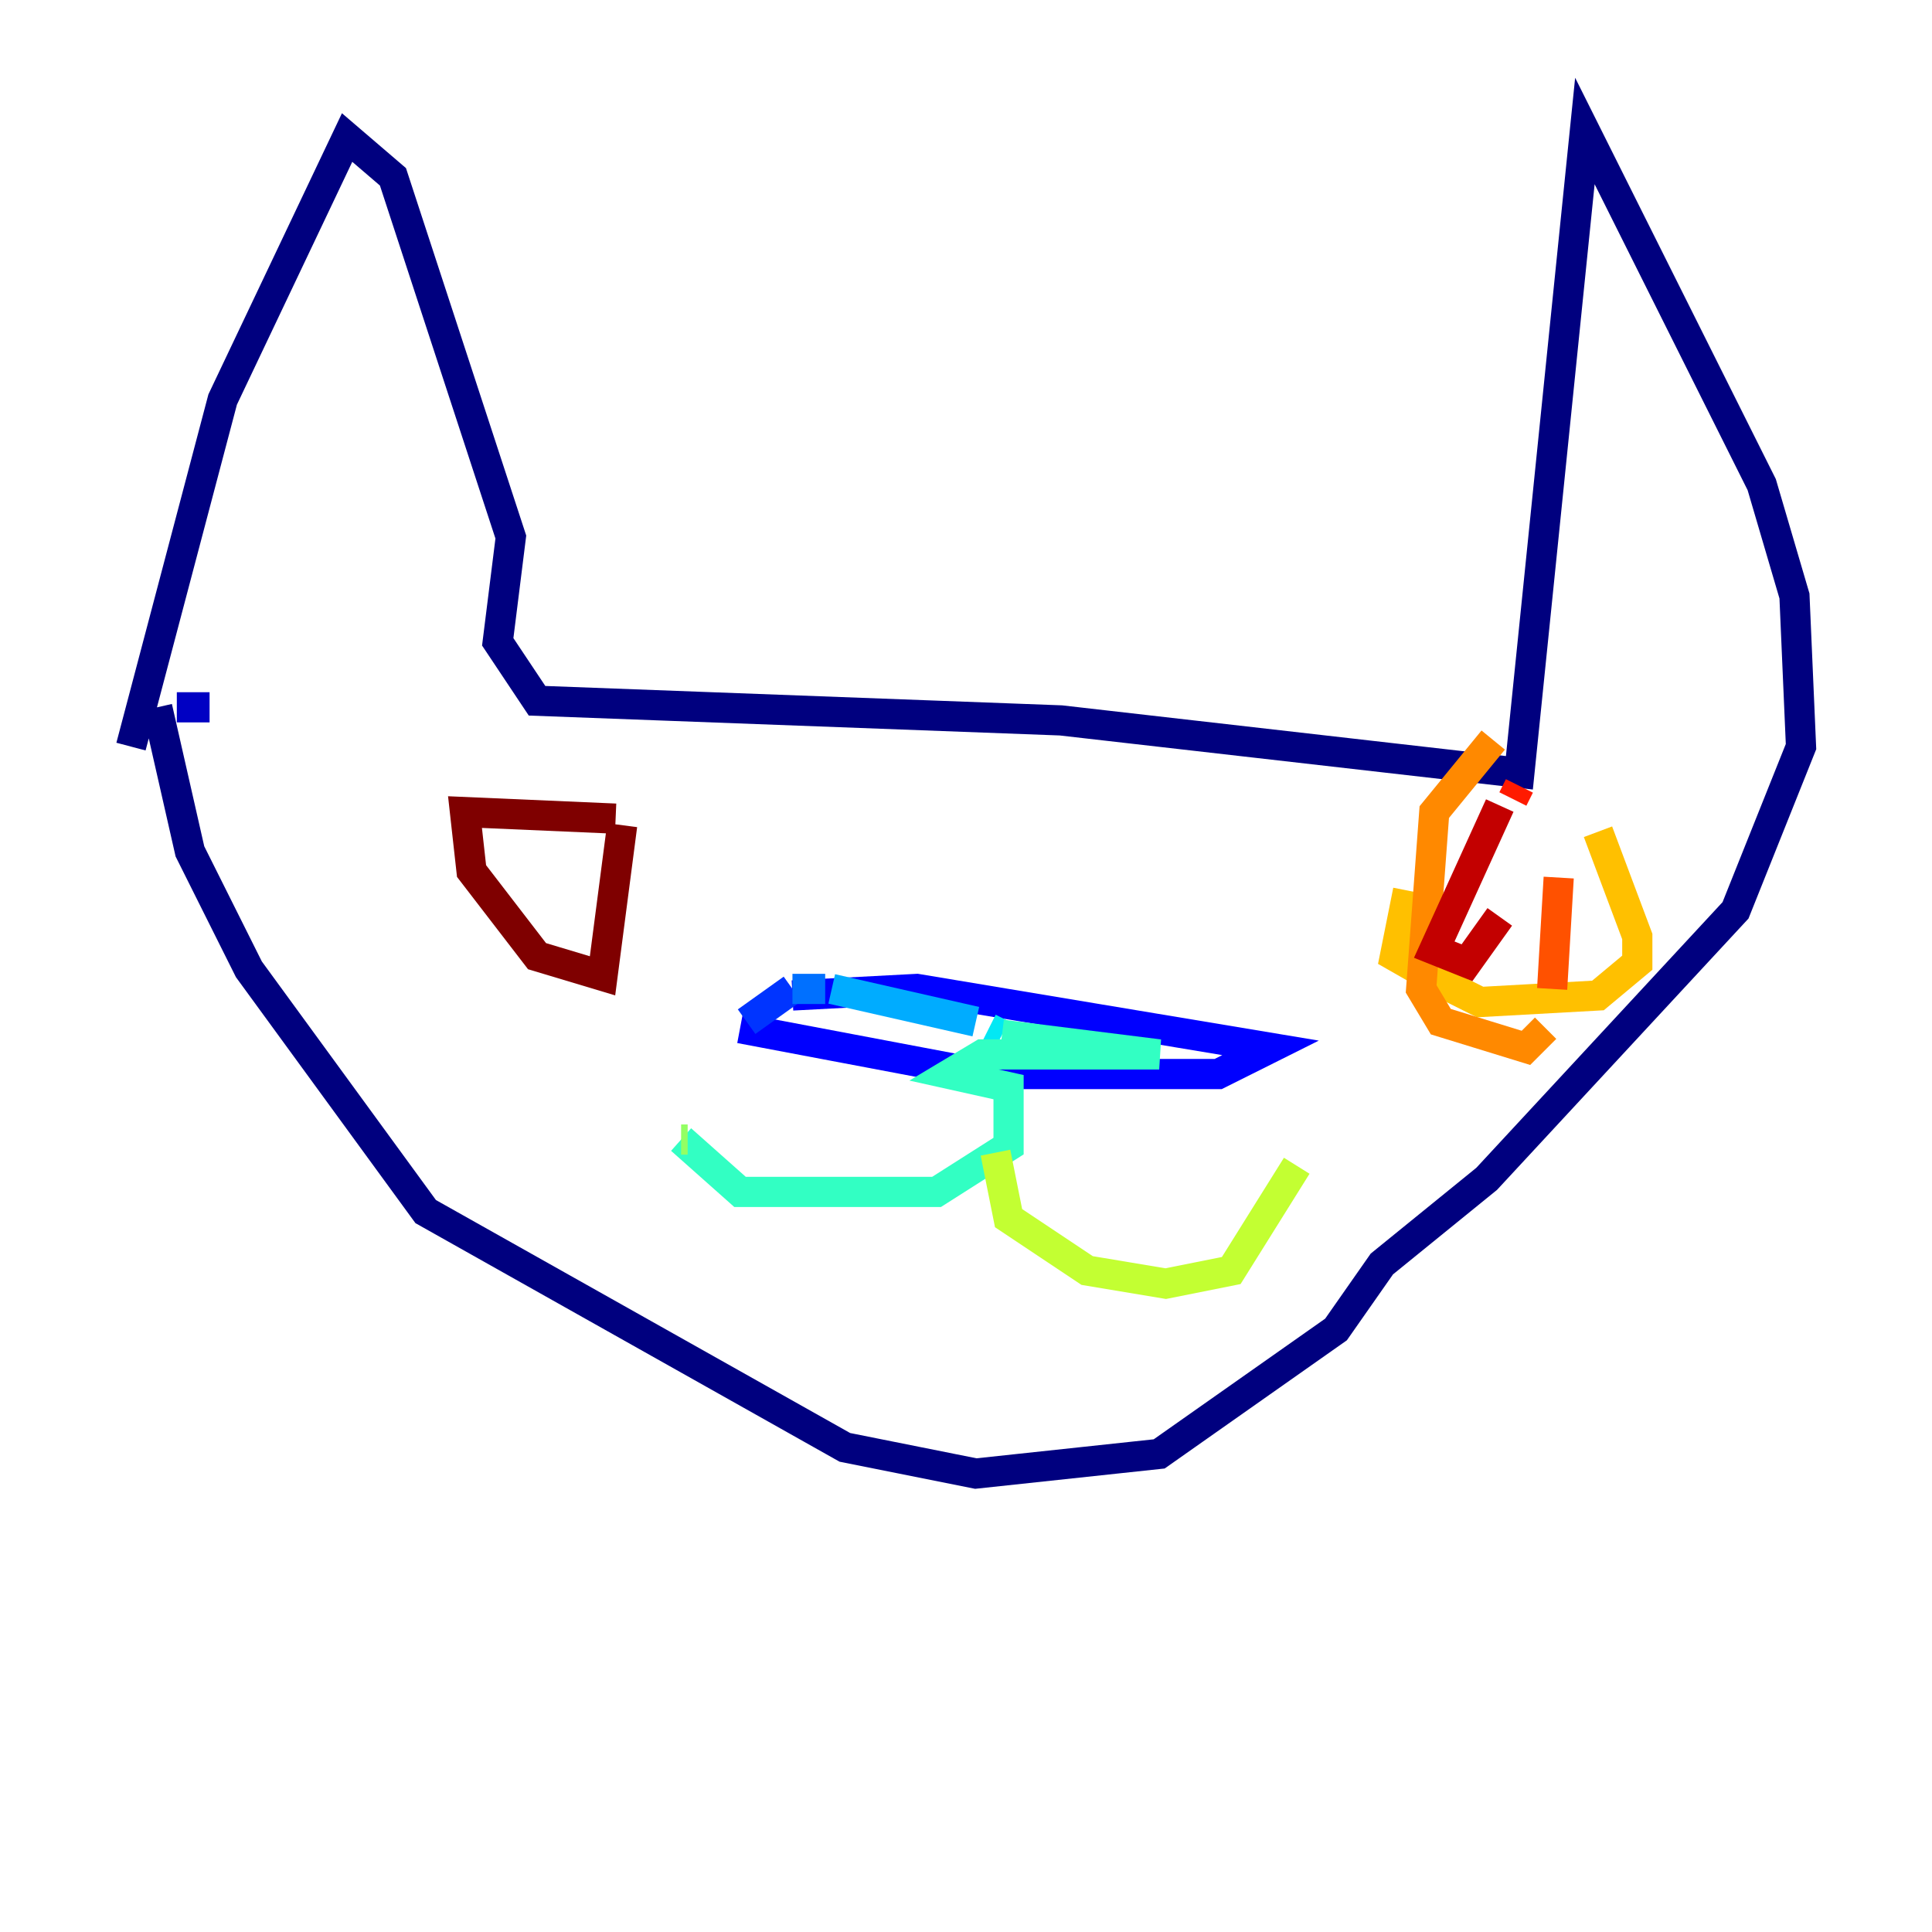 <?xml version="1.0" encoding="utf-8" ?>
<svg baseProfile="tiny" height="128" version="1.2" viewBox="0,0,128,128" width="128" xmlns="http://www.w3.org/2000/svg" xmlns:ev="http://www.w3.org/2001/xml-events" xmlns:xlink="http://www.w3.org/1999/xlink"><defs /><polyline fill="none" points="8.678,49.464 14.752,26.468 22.997,9.112 26.034,11.715 33.844,35.58 32.976,42.522 35.58,46.427 70.291,47.729 100.664,51.2 105.003,8.678 116.719,32.108 118.888,39.485 119.322,49.464 114.983,60.312 98.495,78.102 91.552,83.742 88.515,88.081 76.8,96.325 64.651,97.627 55.973,95.891 28.203,80.271 16.488,64.217 12.583,56.407 10.414,46.861" stroke="#00007f" stroke-width="2" /><polyline fill="none" points="11.715,46.861 13.885,46.861" stroke="#0000c3" stroke-width="2" /><polyline fill="none" points="52.502,65.953 60.746,65.519 84.176,69.424 80.705,71.159 65.085,71.159 49.031,68.122" stroke="#0000ff" stroke-width="2" /><polyline fill="none" points="49.464,67.688 52.502,65.519" stroke="#0034ff" stroke-width="2" /><polyline fill="none" points="52.502,65.519 54.671,65.519" stroke="#0070ff" stroke-width="2" /><polyline fill="none" points="55.105,65.519 64.651,67.688" stroke="#00acff" stroke-width="2" /><polyline fill="none" points="65.519,68.122 66.386,68.556" stroke="#02e8f4" stroke-width="2" /><polyline fill="none" points="66.386,68.556 76.8,69.858 65.085,69.858 62.915,71.159 66.82,72.027 66.82,75.932 62.047,78.969 49.031,78.969 45.125,75.498" stroke="#32ffc3" stroke-width="2" /><polyline fill="none" points="45.125,75.498 45.125,75.498" stroke="#63ff93" stroke-width="2" /><polyline fill="none" points="45.125,75.498 45.559,75.498" stroke="#93ff63" stroke-width="2" /><polyline fill="none" points="65.953,76.366 66.82,80.705 72.027,84.176 77.234,85.044 81.573,84.176 85.912,77.234" stroke="#c3ff32" stroke-width="2" /><polyline fill="none" points="85.912,77.234 85.912,77.234" stroke="#f4f802" stroke-width="2" /><polyline fill="none" points="93.288,59.01 92.42,63.349 95.458,65.085 98.061,66.386 105.871,65.953 108.475,63.783 108.475,62.047 105.871,55.105" stroke="#ffc000" stroke-width="2" /><polyline fill="none" points="98.929,49.031 95.024,53.803 94.156,65.519 95.458,67.688 101.098,69.424 102.4,68.122" stroke="#ff8900" stroke-width="2" /><polyline fill="none" points="102.834,65.519 103.268,58.142" stroke="#ff5100" stroke-width="2" /><polyline fill="none" points="100.664,52.068 100.231,52.936" stroke="#ff1a00" stroke-width="2" /><polyline fill="none" points="99.363,53.37 95.024,62.915 97.193,63.783 99.363,60.746" stroke="#c30000" stroke-width="2" /><polyline fill="none" points="40.786,54.237 30.807,53.803 31.241,57.709 35.58,63.349 39.919,64.651 41.22,54.671" stroke="#7f0000" stroke-width="2" /></svg>